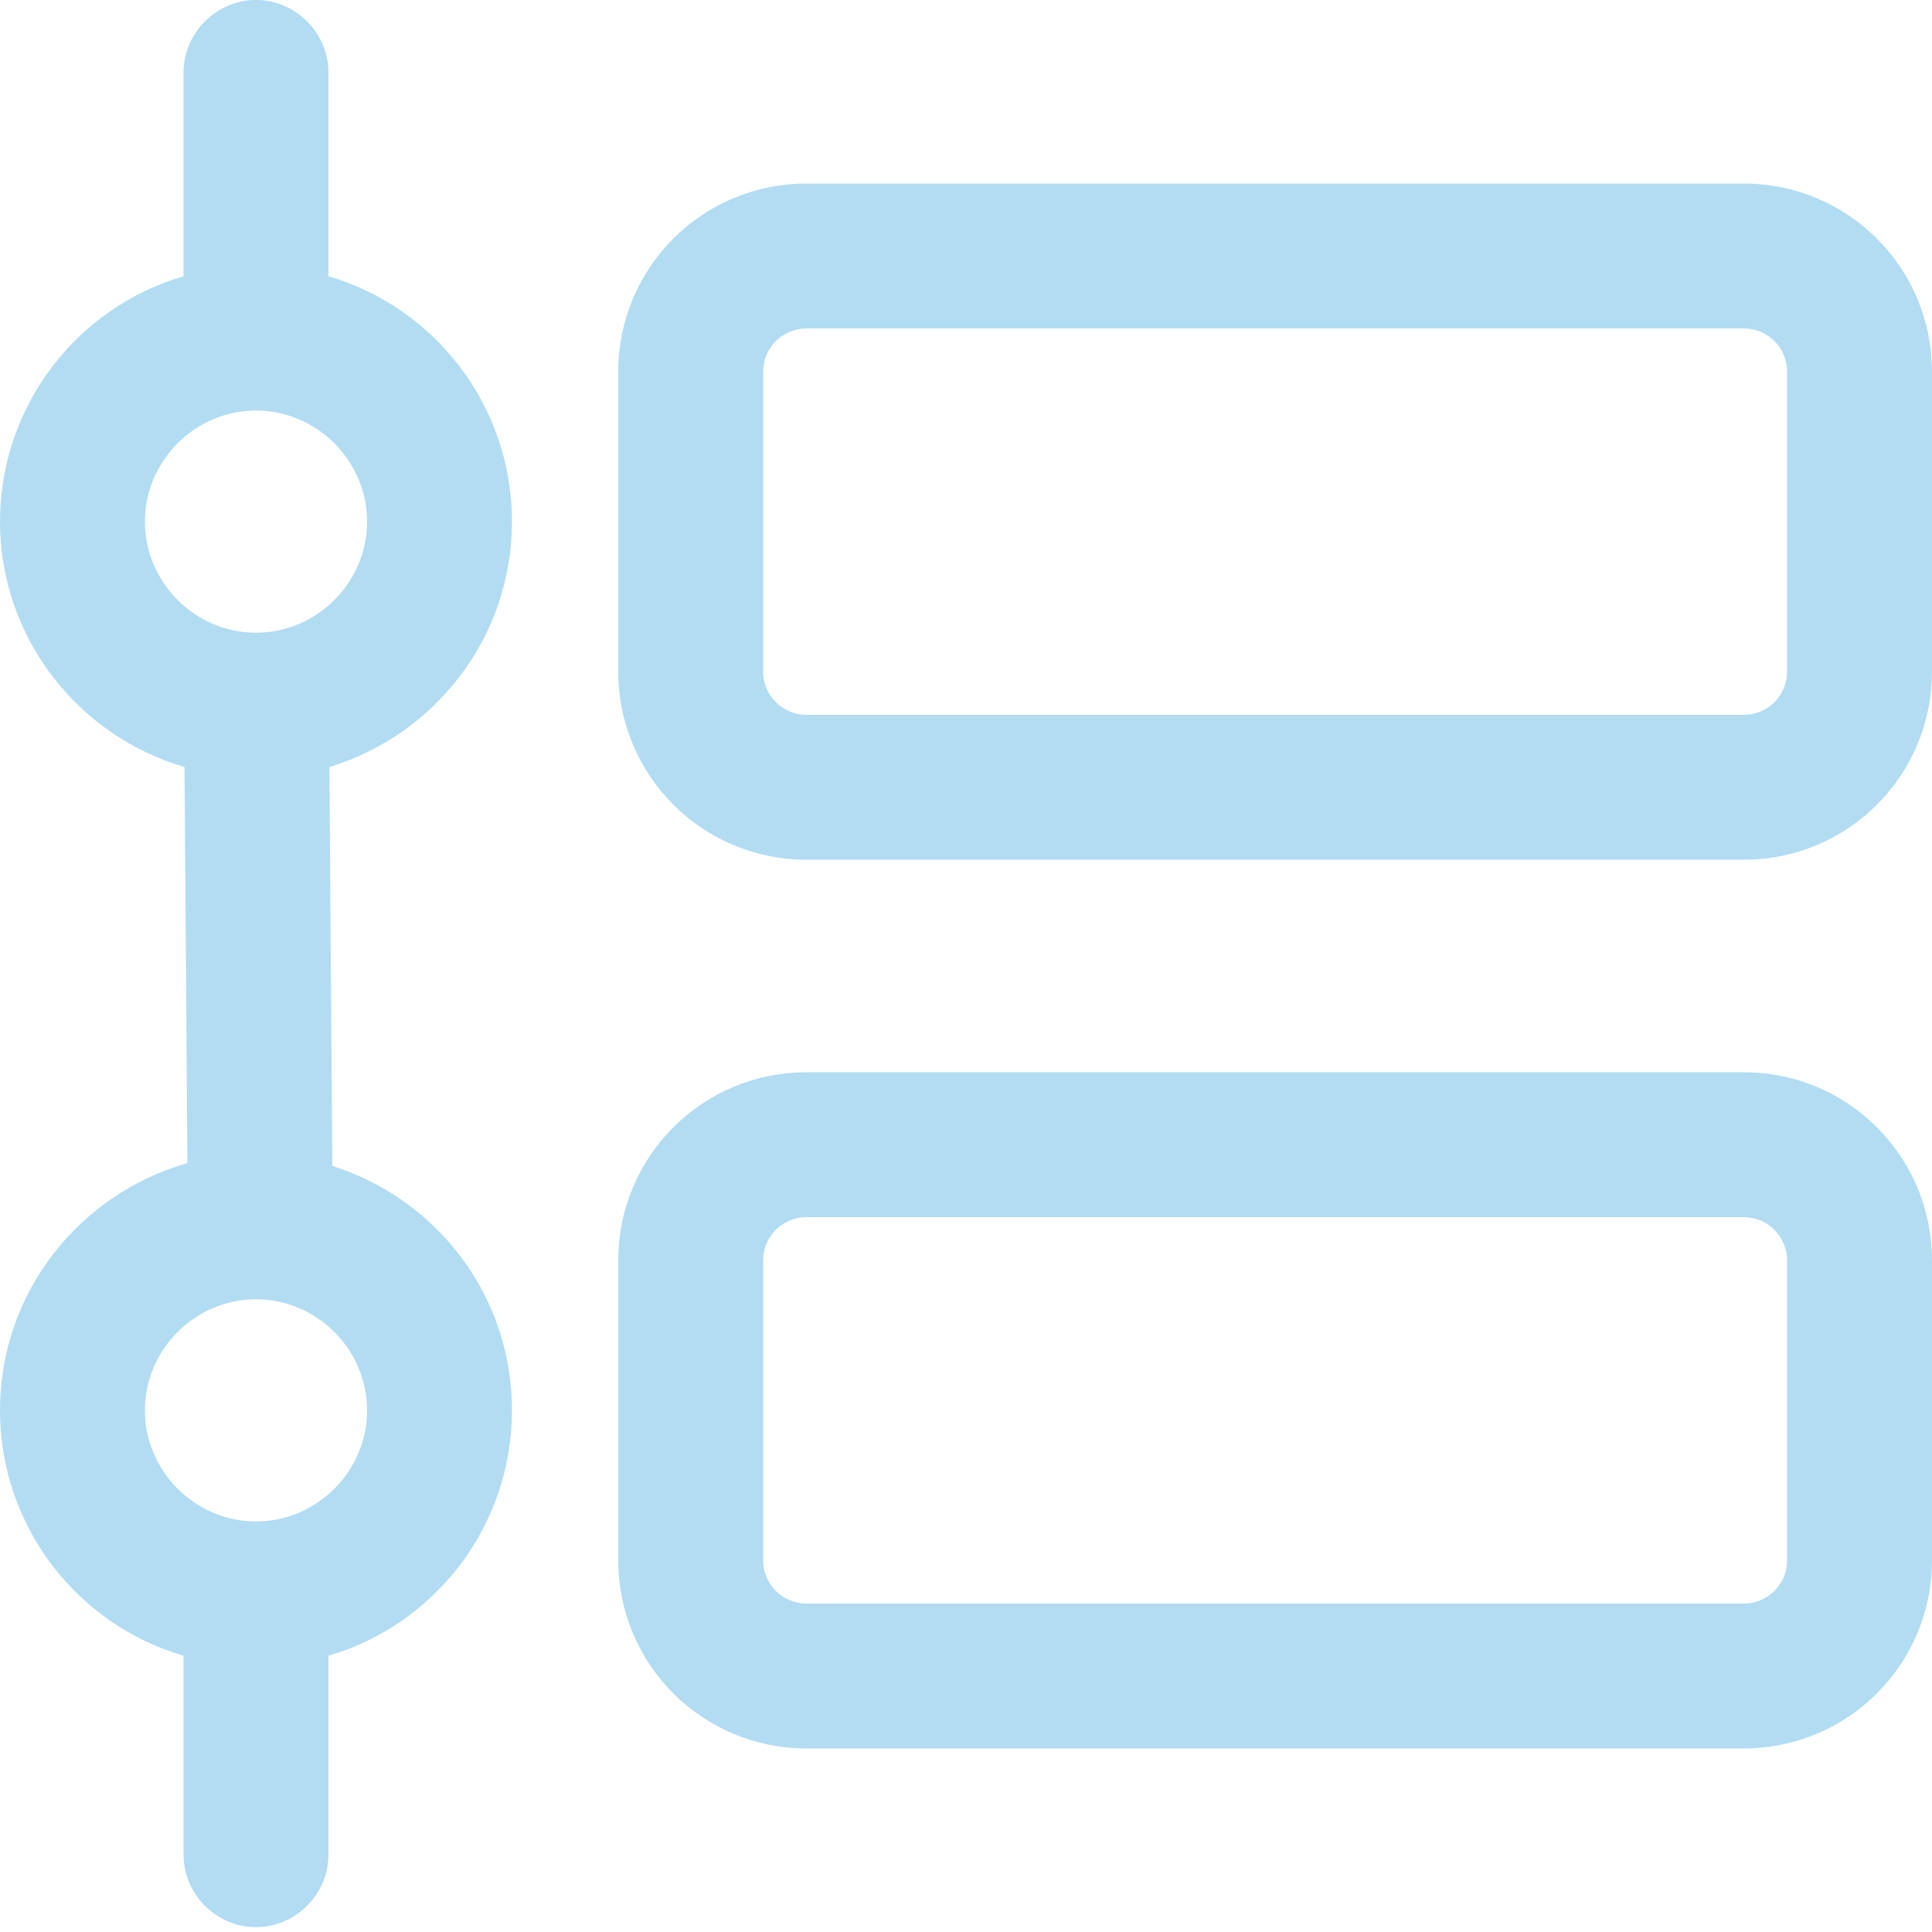 <?xml version="1.0" standalone="no"?><!DOCTYPE svg PUBLIC "-//W3C//DTD SVG 1.1//EN" "http://www.w3.org/Graphics/SVG/1.1/DTD/svg11.dtd"><svg t="1699860596699" class="icon" viewBox="0 0 1024 1024" version="1.1" xmlns="http://www.w3.org/2000/svg" p-id="4082" xmlns:xlink="http://www.w3.org/1999/xlink" width="200" height="200"><path d="M271.36 276.48c0-61.44-40.96-113.664-97.28-130.048V38.4C174.08 17.408 156.672 0 135.68 0S97.28 17.408 97.28 38.4v108.032C40.96 162.816 0 215.04 0 276.48c0 61.44 41.472 113.664 97.792 130.048l1.536 209.92C41.984 632.832 0 685.056 0 747.52c0 61.44 40.96 113.664 97.28 130.048V983.04c0 20.992 17.408 38.4 38.4 38.4s38.4-17.408 38.4-38.4v-105.472c56.32-16.384 97.28-68.608 97.28-130.048 0-60.928-39.936-112.128-95.232-129.536l-1.536-211.456C230.4 389.632 271.36 337.92 271.36 276.48z m-194.56 0c0-32.256 26.624-58.88 58.88-58.88S194.56 244.224 194.56 276.48s-26.624 58.88-58.88 58.88S76.8 308.736 76.8 276.48z m117.76 471.04c0 32.256-26.624 58.88-58.88 58.88S76.8 779.776 76.8 747.52s26.624-58.88 58.88-58.88S194.56 715.264 194.56 747.52zM924.16 97.28h-496.64C372.224 97.28 327.68 141.824 327.68 197.12v158.72C327.68 411.136 372.224 455.68 427.52 455.68h496.64c55.296 0 99.84-44.544 99.84-99.84v-158.72c0-55.296-44.544-99.84-99.84-99.84z m23.04 258.56c0 12.8-10.24 23.04-23.04 23.04h-496.64C414.72 378.88 404.48 368.64 404.48 355.84v-158.72c0-12.8 10.24-23.04 23.04-23.04h496.64c12.8 0 23.04 10.24 23.04 23.04v158.72zM924.16 568.32h-496.64c-55.296 0-99.84 44.544-99.84 99.84v158.72c0 55.296 44.544 99.84 99.84 99.84h496.64c55.296 0 99.84-44.544 99.84-99.84v-158.72c0-55.296-44.544-99.84-99.84-99.84z m23.04 258.56c0 12.8-10.24 23.04-23.04 23.04h-496.64c-12.8 0-23.04-10.24-23.04-23.04v-158.72c0-12.8 10.24-23.04 23.04-23.04h496.64c12.8 0 23.04 10.24 23.04 23.04v158.72z" fill="#b2dcf2" p-id="4083"></path></svg>